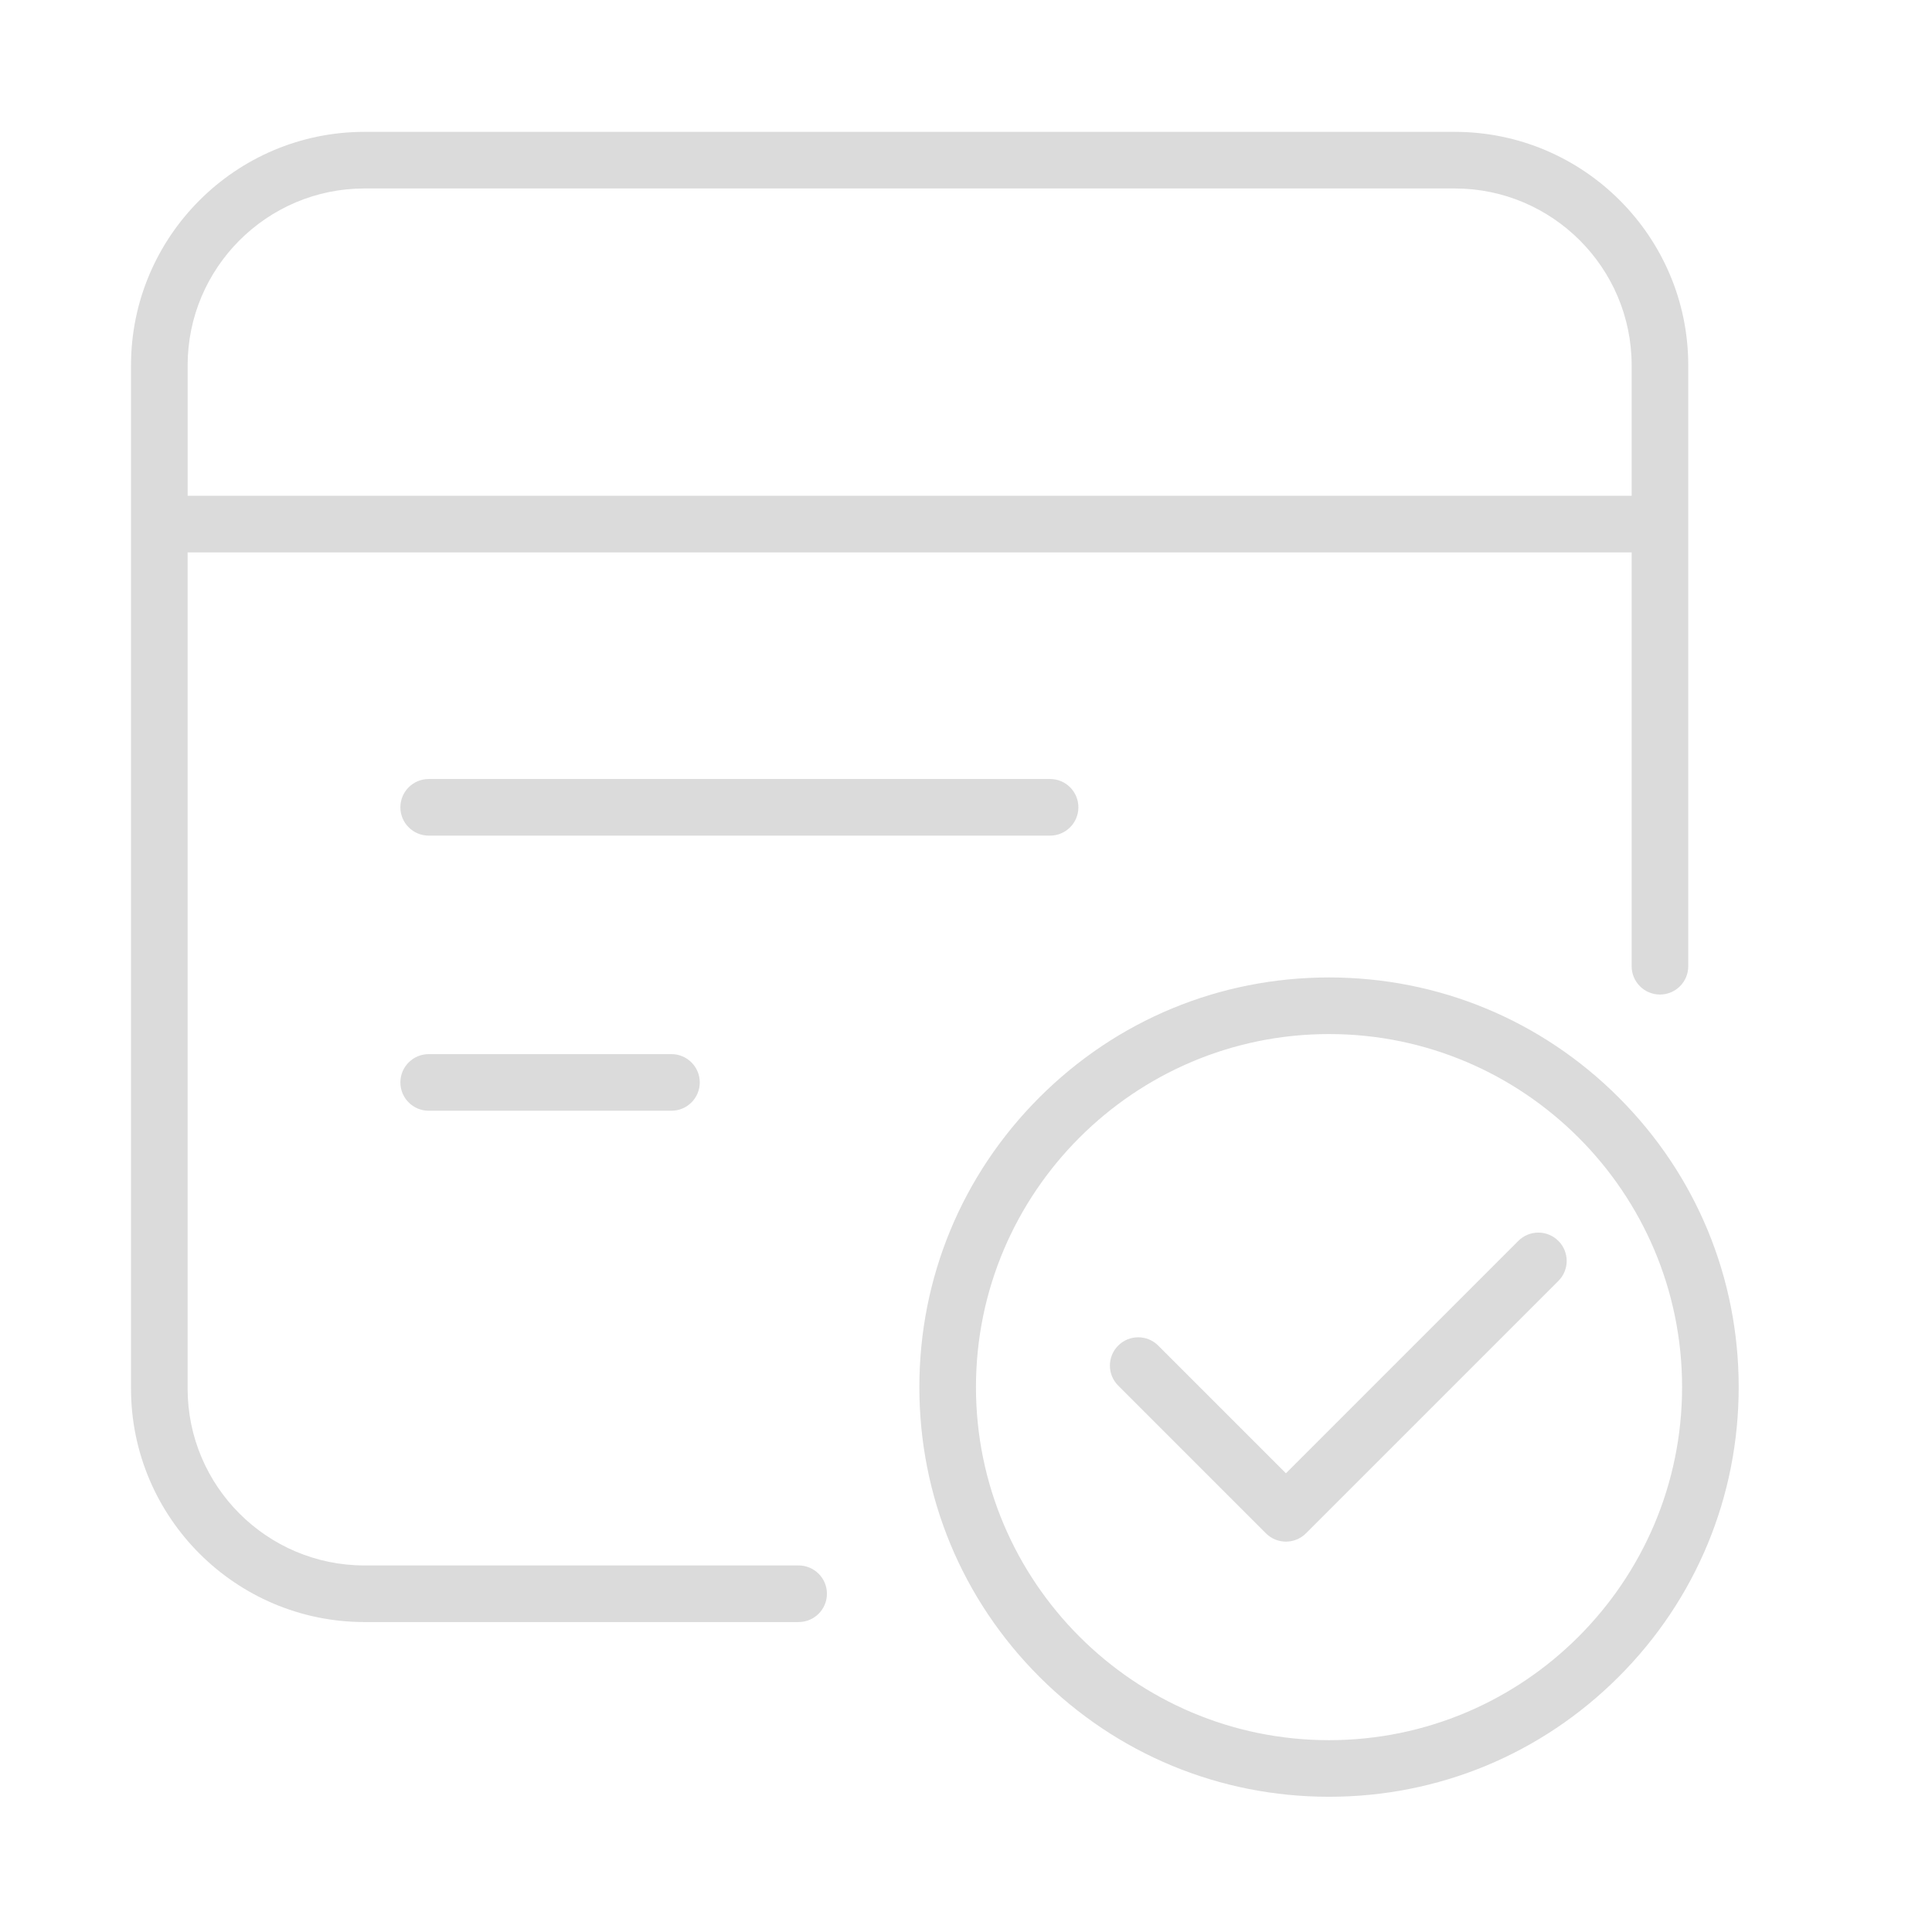<?xml version="1.0" standalone="no"?><!DOCTYPE svg PUBLIC "-//W3C//DTD SVG 1.1//EN" "http://www.w3.org/Graphics/SVG/1.1/DTD/svg11.dtd"><svg t="1651834686973" class="icon" viewBox="0 0 1024 1024" version="1.1" xmlns="http://www.w3.org/2000/svg" p-id="2235" xmlns:xlink="http://www.w3.org/1999/xlink" width="200" height="200"><defs><style type="text/css">@font-face { font-family: feedback-iconfont; src: url("//at.alicdn.com/t/font_1031158_u69w8yhxdu.woff2?t=1630033759944") format("woff2"), url("//at.alicdn.com/t/font_1031158_u69w8yhxdu.woff?t=1630033759944") format("woff"), url("//at.alicdn.com/t/font_1031158_u69w8yhxdu.ttf?t=1630033759944") format("truetype"); }
</style></defs><path d="M423.3 829.72H193.19c-51.69 0-93.75-42.05-93.75-93.75v-443.2h765.37v219.36c0 8.28 6.72 15 15 15s15-6.71 15-15V193.64c0-68.23-55.51-123.75-123.75-123.75H193.19c-68.23 0-123.75 55.51-123.75 123.75v542.33c0 68.24 55.51 123.75 123.75 123.75h230.1c8.28 0 15-6.72 15-15s-6.72-15-15-15zM193.19 99.89h577.87c51.69 0 93.75 42.06 93.75 93.75v69.13H99.45v-69.13c0-51.69 42.06-93.75 93.75-93.75z m664.75 481.78c-41.01-41.01-95.54-63.6-153.53-63.6s-112.52 22.58-153.53 63.6-63.6 95.54-63.6 153.53 22.59 112.52 63.6 153.53 95.54 63.6 153.53 63.6 112.52-22.58 153.53-63.6c41.01-41.01 63.6-95.54 63.6-153.53s-22.58-112.52-63.6-153.53zM704.41 922.33c-103.18 0-187.13-83.95-187.13-187.13s83.95-187.13 187.13-187.13 187.13 83.95 187.13 187.13-83.95 187.13-187.13 187.13zM825.98 657.7c5.86 5.86 5.86 15.36 0 21.21L692.19 812.7c-2.93 2.93-6.77 4.39-10.61 4.39s-7.68-1.46-10.61-4.39l-78.3-78.3c-5.86-5.86-5.86-15.36 0-21.21 5.86-5.86 15.36-5.86 21.21 0l67.69 67.69L804.75 657.7c5.86-5.86 15.36-5.86 21.21 0zM556.57 442.89H227.21c-8.28 0-15-6.72-15-15s6.72-15 15-15h329.36c8.28 0 15 6.72 15 15s-6.72 15-15 15zM355.89 558.71c8.28 0 15 6.72 15 15s-6.72 15-15 15H227.21c-8.28 0-15-6.72-15-15s6.72-15 15-15h128.68z" p-id="2236" fill="#dbdbdb"></path></svg>